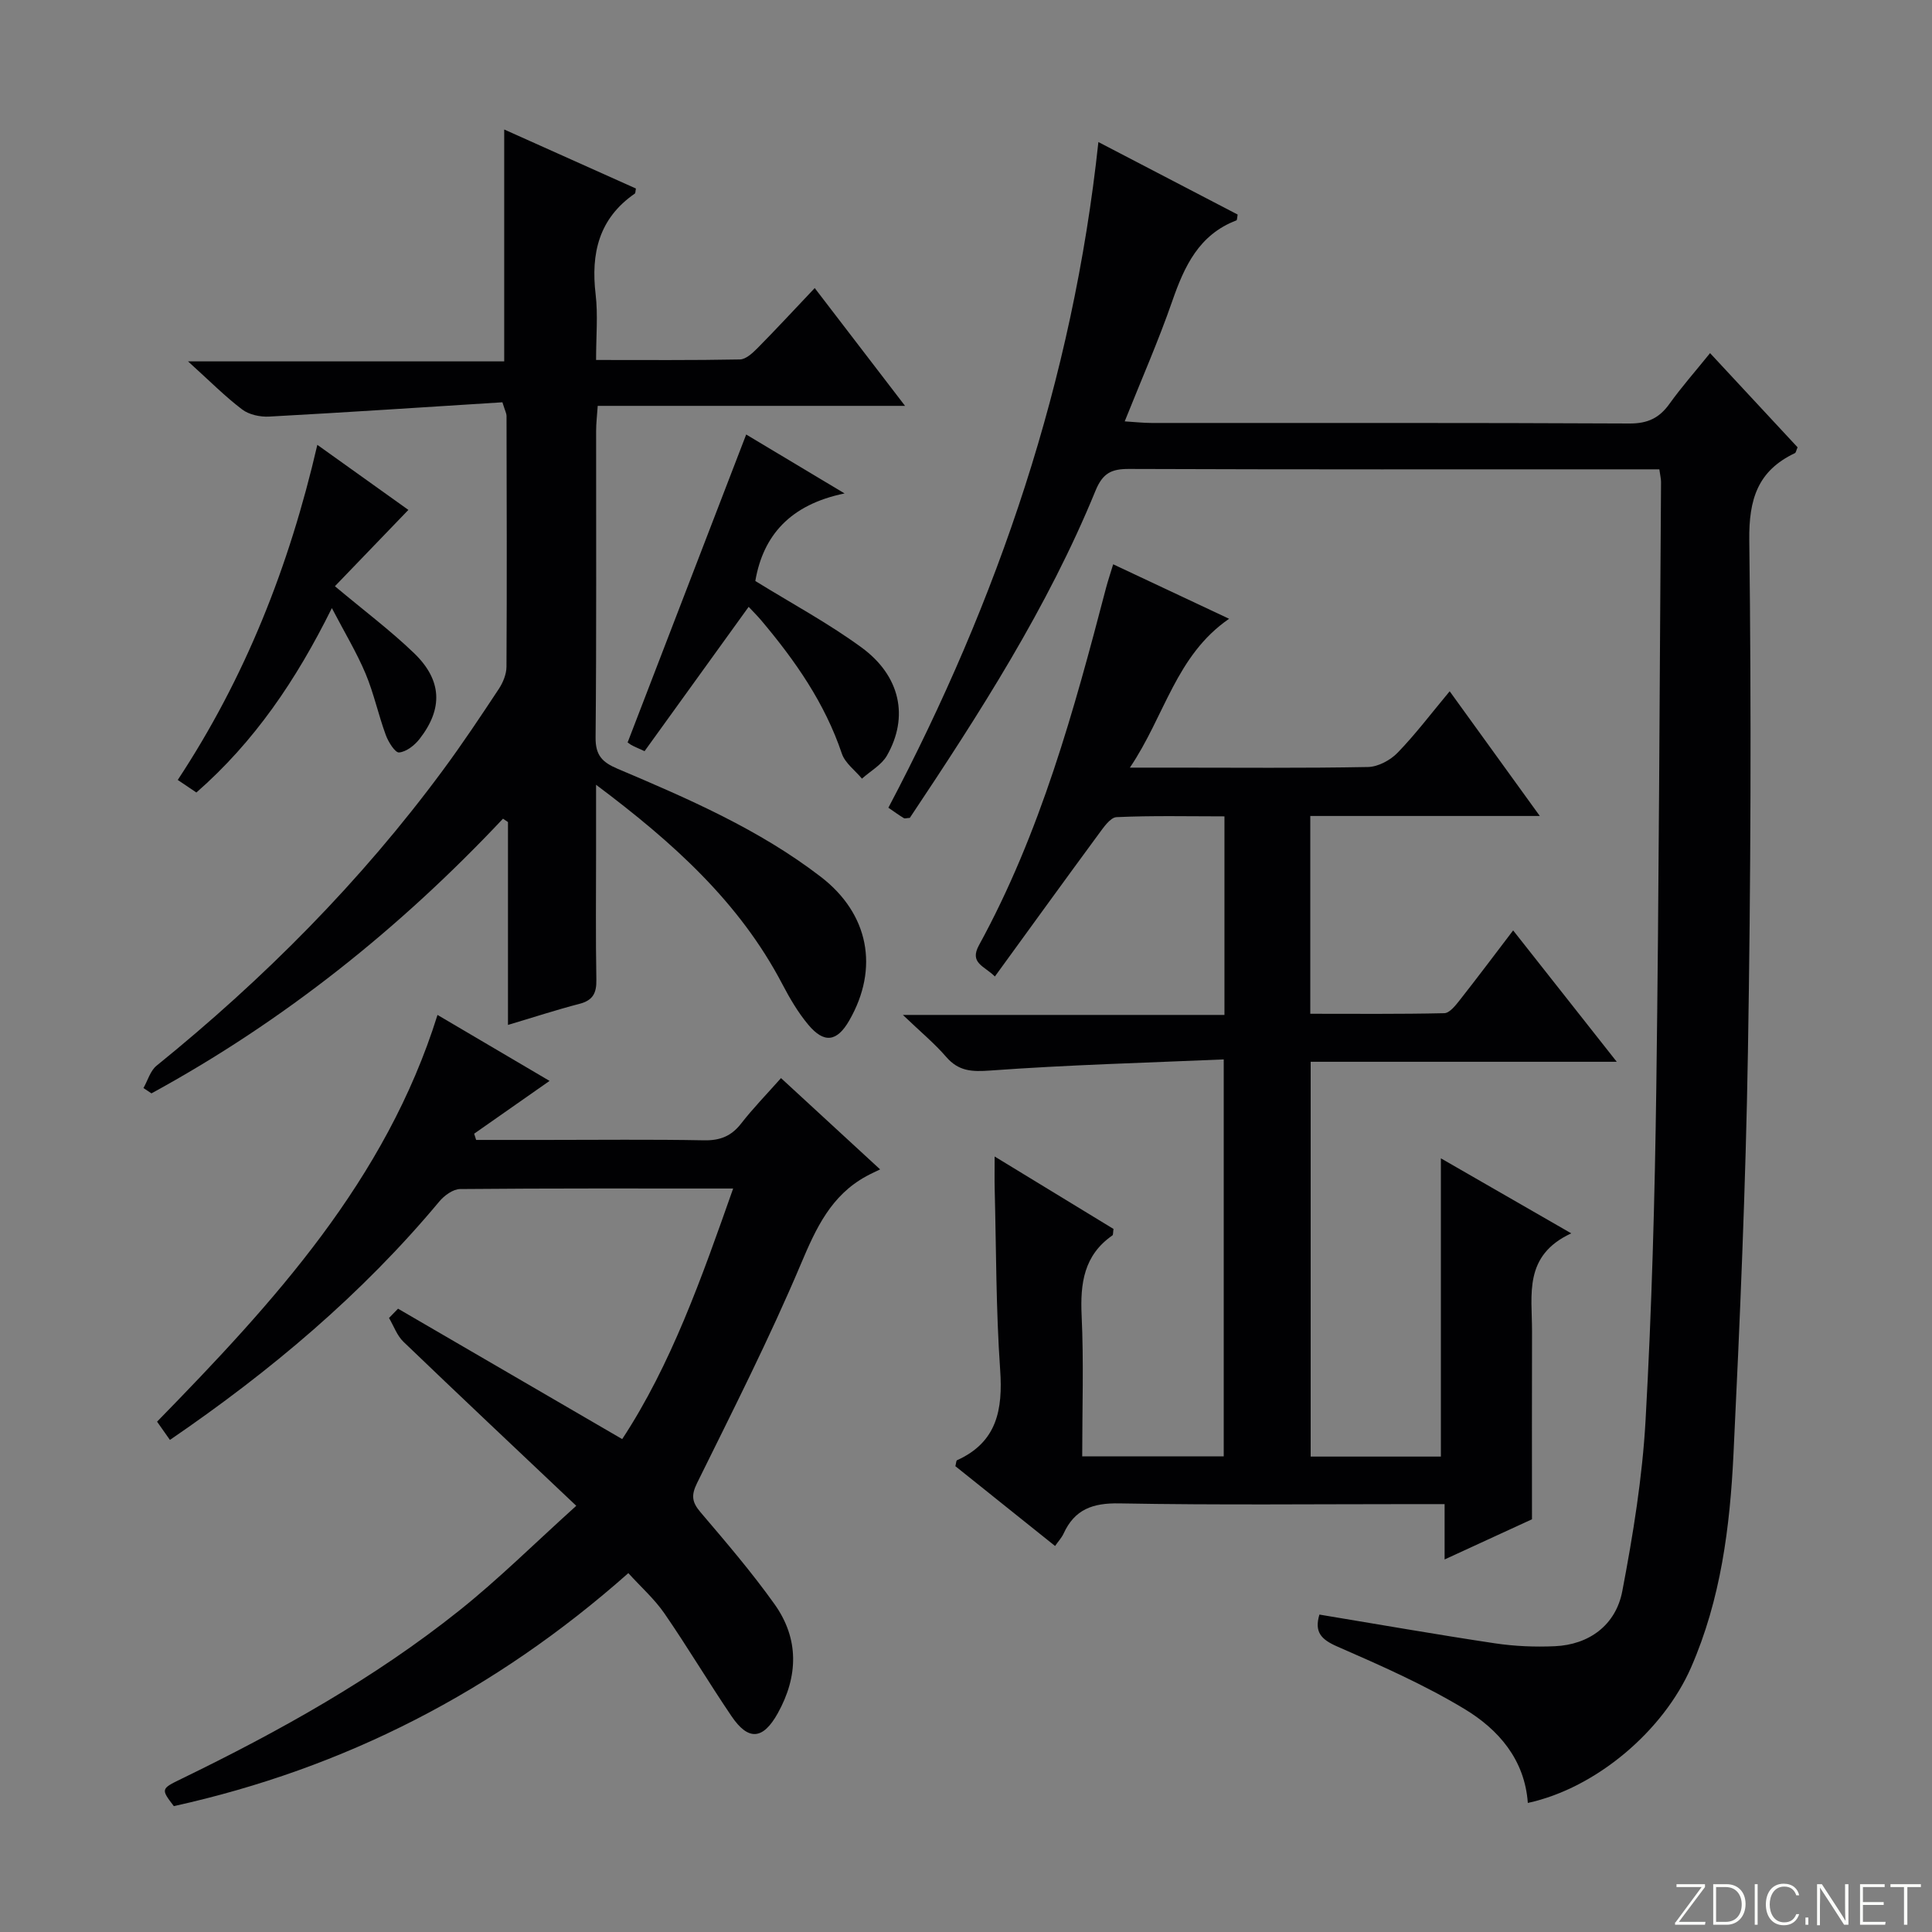 <svg enable-background="new 0 0 400 400" viewBox="0 0 400 400" xmlns="http://www.w3.org/2000/svg"><rect x="0" y="0" width="400" height="400" fill="#808080" stroke="none"/><g fill="#fbfcfa"><path d="m346.9 398 5.4-7.3h-5.2v-.6h5.9v.6l-5.4 7.2h5.5l-.1.6h-6.2v-.5z"/><path d="m354.7 390.1h2.8c2.3 0 3.9 1.6 3.9 4.1s-1.6 4.3-3.9 4.3h-2.8zm.6 7.8h2c2.2 0 3.3-1.6 3.3-3.6 0-1.8-1-3.6-3.3-3.6h-2z"/><path d="m363.9 390.1v8.4h-.6v-8.4z"/><path d="m372.5 396.3c-.4 1.3-1.4 2.3-3.2 2.3-2.4 0-3.7-1.9-3.7-4.3 0-2.3 1.2-4.3 3.7-4.3 1.8 0 2.9 1 3.2 2.4h-.6c-.4-1.1-1.1-1.8-2.5-1.8-2.1 0-3 1.9-3 3.7s.9 3.7 3 3.7c1.4 0 2.1-.7 2.5-1.7z"/><path d="m373.8 398.5v-1.5h.6v1.5z"/><path d="m376.2 398.5v-8.4h1c1.3 2 4.4 6.7 4.9 7.6-.1-1.2-.1-2.4-.1-3.8v-3.8h.7v8.4h-.9c-1.2-1.9-4.4-6.8-5-7.7.1 1.1 0 2.3 0 3.9v3.9h-.6z"/><path d="m390 394.4h-4.3v3.5h4.7l-.1.6h-5.2v-8.4h5.1v.6h-4.5v3.1h4.3v.7z"/><path d="m394.2 390.7h-2.8v-.6h6.3v.6h-2.8v7.8h-.7z"/></g><path d="m271.36 301.57h26.96c0-20.48 0-40.71 0-61.75 8.64 4.97 17.23 9.92 26.99 15.53-9.95 4.61-8.1 12.75-8.12 20.25-.04 12.98-.01 25.97-.01 38.95-5.99 2.75-11.69 5.38-18.09 8.32 0-4.04 0-7.42 0-11.46-2.48 0-4.43 0-6.38 0-20.33 0-40.66.22-60.99-.15-5.5-.1-9.22 1.24-11.51 6.24-.4.87-1.09 1.6-1.77 2.58-7.02-5.62-13.88-11.11-20.64-16.52.17-.65.16-1.15.34-1.23 8.28-3.75 9.51-10.46 8.93-18.75-.87-12.44-.81-24.94-1.13-37.42-.05-1.93-.01-3.86-.01-6.72 8.73 5.32 16.74 10.2 24.61 15-.12.75-.05 1.21-.23 1.34-5.9 4.1-6.68 9.91-6.37 16.6.45 9.6.12 19.23.12 29.14h29.3c0-26.98 0-53.99 0-82.18-16.19.7-32.27 1.13-48.3 2.3-3.87.28-6.58.17-9.18-2.84-2.38-2.76-5.23-5.11-8.95-8.67h66.58c0-13.94 0-27.19 0-41.11-7.49 0-14.93-.18-22.34.16-1.3.06-2.7 2.14-3.72 3.52-7.09 9.63-14.09 19.32-21.47 29.47-2.21-2.2-5.33-2.77-3.29-6.48 12.72-23.24 19.66-48.55 26.3-73.96.38-1.44.86-2.85 1.48-4.9 7.91 3.71 15.73 7.39 24 11.28-11.03 7.61-13.28 20.08-20.54 30.82h8.81c13.5 0 27 .13 40.49-.13 2.09-.04 4.62-1.4 6.12-2.95 3.68-3.79 6.89-8.05 10.79-12.73 6.19 8.56 12.12 16.77 18.66 25.82-16.48 0-31.87 0-47.52 0v40.95c9.24 0 18.5.09 27.75-.12 1.1-.03 2.33-1.61 3.2-2.71 3.68-4.68 7.26-9.45 11.05-14.43 7.18 9.1 14.04 17.81 21.45 27.2-21.58 0-42.29 0-63.37 0z" fill="#010103"/><path d="m354.05 73.11c6.32 6.8 12.27 13.2 18.12 19.5-.29.66-.34 1.11-.56 1.21-7.69 3.65-9.54 9.53-9.44 18 .44 35.31.31 70.64-.28 105.95-.46 27.77-1.65 55.54-2.99 83.28-.73 15.09-2.61 30.05-8.79 44.19-5.7 13.03-19.55 24.95-33.79 28.04-.64-8.99-6.08-15.22-13.14-19.47-8.34-5.03-17.35-9-26.3-12.91-3.41-1.49-4.78-3.03-3.71-6.62 12.22 2.02 24.25 4.14 36.33 5.95 4.09.61 8.3.79 12.43.6 6.99-.31 12.59-4.29 13.95-11.4 2.23-11.7 4.16-23.56 4.82-35.43 1.28-22.92 1.91-45.89 2.22-68.84.56-41.79.68-83.59.98-125.39 0-.64-.17-1.28-.35-2.6-1.81 0-3.58 0-5.34 0-34.82 0-69.65.05-104.47-.08-3.63-.01-5.42.85-6.92 4.49-9.94 24.28-24.08 46.2-38.45 67.75-.65.04-1.03.18-1.25.05-.97-.59-1.9-1.26-3.19-2.15 22.74-43.12 38.19-88.42 43.48-137.82 9.96 5.18 19.43 10.11 28.83 15.01-.12.63-.1 1.15-.26 1.21-7.76 2.96-10.77 9.5-13.29 16.75-2.83 8.15-6.32 16.08-9.83 24.86 2.12.13 3.83.33 5.54.33 32.99.02 65.98-.06 98.97.11 3.79.02 6.2-1.15 8.31-4.12 2.49-3.47 5.34-6.69 8.37-10.45z" fill="#010103"/><path d="m29.7 225.27c.89-1.57 1.42-3.59 2.73-4.64 22.24-18 42.26-38.13 59.27-61.17 4.05-5.48 7.83-11.16 11.59-16.85.86-1.31 1.56-3.03 1.57-4.56.1-17.33.05-34.65.01-51.98 0-.46-.27-.91-.85-2.78-15.92 1-32.11 2.08-48.3 2.96-1.86.1-4.16-.39-5.59-1.48-3.56-2.7-6.73-5.91-11.2-9.95h65.46c0-16.4 0-31.94 0-48.01 9.22 4.13 18.26 8.18 27.27 12.22-.11.51-.07.94-.24 1.06-7.43 5.14-9.11 12.36-8.1 20.87.5 4.24.09 8.58.09 13.57 10.26 0 20.02.08 29.78-.11 1.23-.02 2.62-1.32 3.63-2.33 3.85-3.9 7.58-7.93 11.86-12.45 6.39 8.34 12.28 16.01 18.7 24.39-21.63 0-42.37 0-63.63 0-.13 1.98-.33 3.58-.33 5.18-.02 21.16.09 42.32-.11 63.48-.04 3.69 1.39 5.13 4.52 6.46 14.69 6.23 29.36 12.57 42.14 22.41 9.89 7.62 12.1 18.87 5.86 29.72-2.53 4.41-5.2 4.82-8.5.86-2.11-2.53-3.82-5.45-5.36-8.39-8.87-16.95-22.57-29.29-38.56-41.27v13.88c0 8.83-.1 17.66.06 26.49.05 2.75-.7 4.25-3.48 4.98-4.79 1.24-9.51 2.79-14.82 4.37 0-14.26 0-28.13 0-42-.34-.23-.69-.46-1.03-.7-21.39 22.75-45.46 41.96-72.78 56.87-.55-.35-1.11-.72-1.66-1.1z" fill="#010103"/><path d="m151.79 246.07c-19.56 0-38.04-.06-56.52.11-1.47.01-3.29 1.34-4.32 2.58-16.02 19.21-34.93 35.12-55.77 49.36-.89-1.26-1.71-2.43-2.66-3.78 24.17-24.76 47.36-49.96 58.06-84.21 7.84 4.61 15.51 9.13 23.2 13.66-5.48 3.84-10.54 7.38-15.61 10.93.14.43.27.86.41 1.29h14.21c11 0 22-.13 32.99.08 3.32.06 5.64-.87 7.67-3.48 2.44-3.14 5.23-6 8.25-9.4 6.63 6.1 13.07 12.03 20.52 18.9-1.1.54-1.99.93-2.84 1.4-7.3 3.98-10.41 10.72-13.54 18.13-6.51 15.42-14.11 30.38-21.52 45.41-1.26 2.56-1.06 3.96.72 6.05 5.28 6.2 10.6 12.41 15.32 19.03 5.1 7.16 4.93 14.91.67 22.58-3.05 5.48-6.08 5.78-9.59.59-4.75-7.01-9.08-14.29-13.88-21.26-2.05-2.97-4.83-5.44-7.47-8.34-27.62 24.48-58.79 40.44-94.1 48.24-2.68-3.52-2.71-3.58 1.57-5.65 20.25-9.84 39.88-20.76 57.52-34.84 8.15-6.5 15.59-13.9 24.23-21.69-12.46-11.79-24.18-22.82-35.78-33.96-1.34-1.29-2.01-3.27-2.99-4.93.62-.64 1.25-1.28 1.87-1.92 15.26 8.87 30.51 17.75 46.41 27 10.13-15.42 16.42-33.28 22.97-51.88z" fill="#010103"/><path d="m155 125.64c-7.29 10.11-14.36 19.92-21.55 29.88-1.49-.69-2.22-.96-2.88-1.36-.55-.34-1.01-.82-.61-.49 8.26-21.45 16.34-42.43 24.53-63.71 5.72 3.43 12.33 7.38 20.37 12.2-11.28 2.31-16.87 8.73-18.48 18.13 7.42 4.59 15.03 8.68 21.95 13.73 8.1 5.91 9.87 14.41 5.31 22.4-1.11 1.95-3.42 3.21-5.18 4.79-1.42-1.71-3.49-3.21-4.16-5.17-3.52-10.47-9.67-19.27-16.68-27.58-.86-1.02-1.81-1.95-2.62-2.82z" fill="#010103"/><path d="m68.71 125.9c-7.43 14.99-16.06 27.68-28.05 38.18-1.23-.83-2.43-1.63-3.86-2.6 13.93-21.12 23.06-44.12 28.9-69.38 6.95 4.97 13.22 9.44 18.85 13.47-5.23 5.43-10.19 10.59-15.21 15.8 6.08 5.1 11.53 9.18 16.4 13.87 5.8 5.6 6.01 11.49 1.12 17.76-1.02 1.31-2.73 2.65-4.23 2.79-.82.08-2.24-2.18-2.76-3.62-1.54-4.19-2.47-8.62-4.19-12.72-1.84-4.37-4.32-8.47-6.97-13.55z" fill="#010103"/></svg>